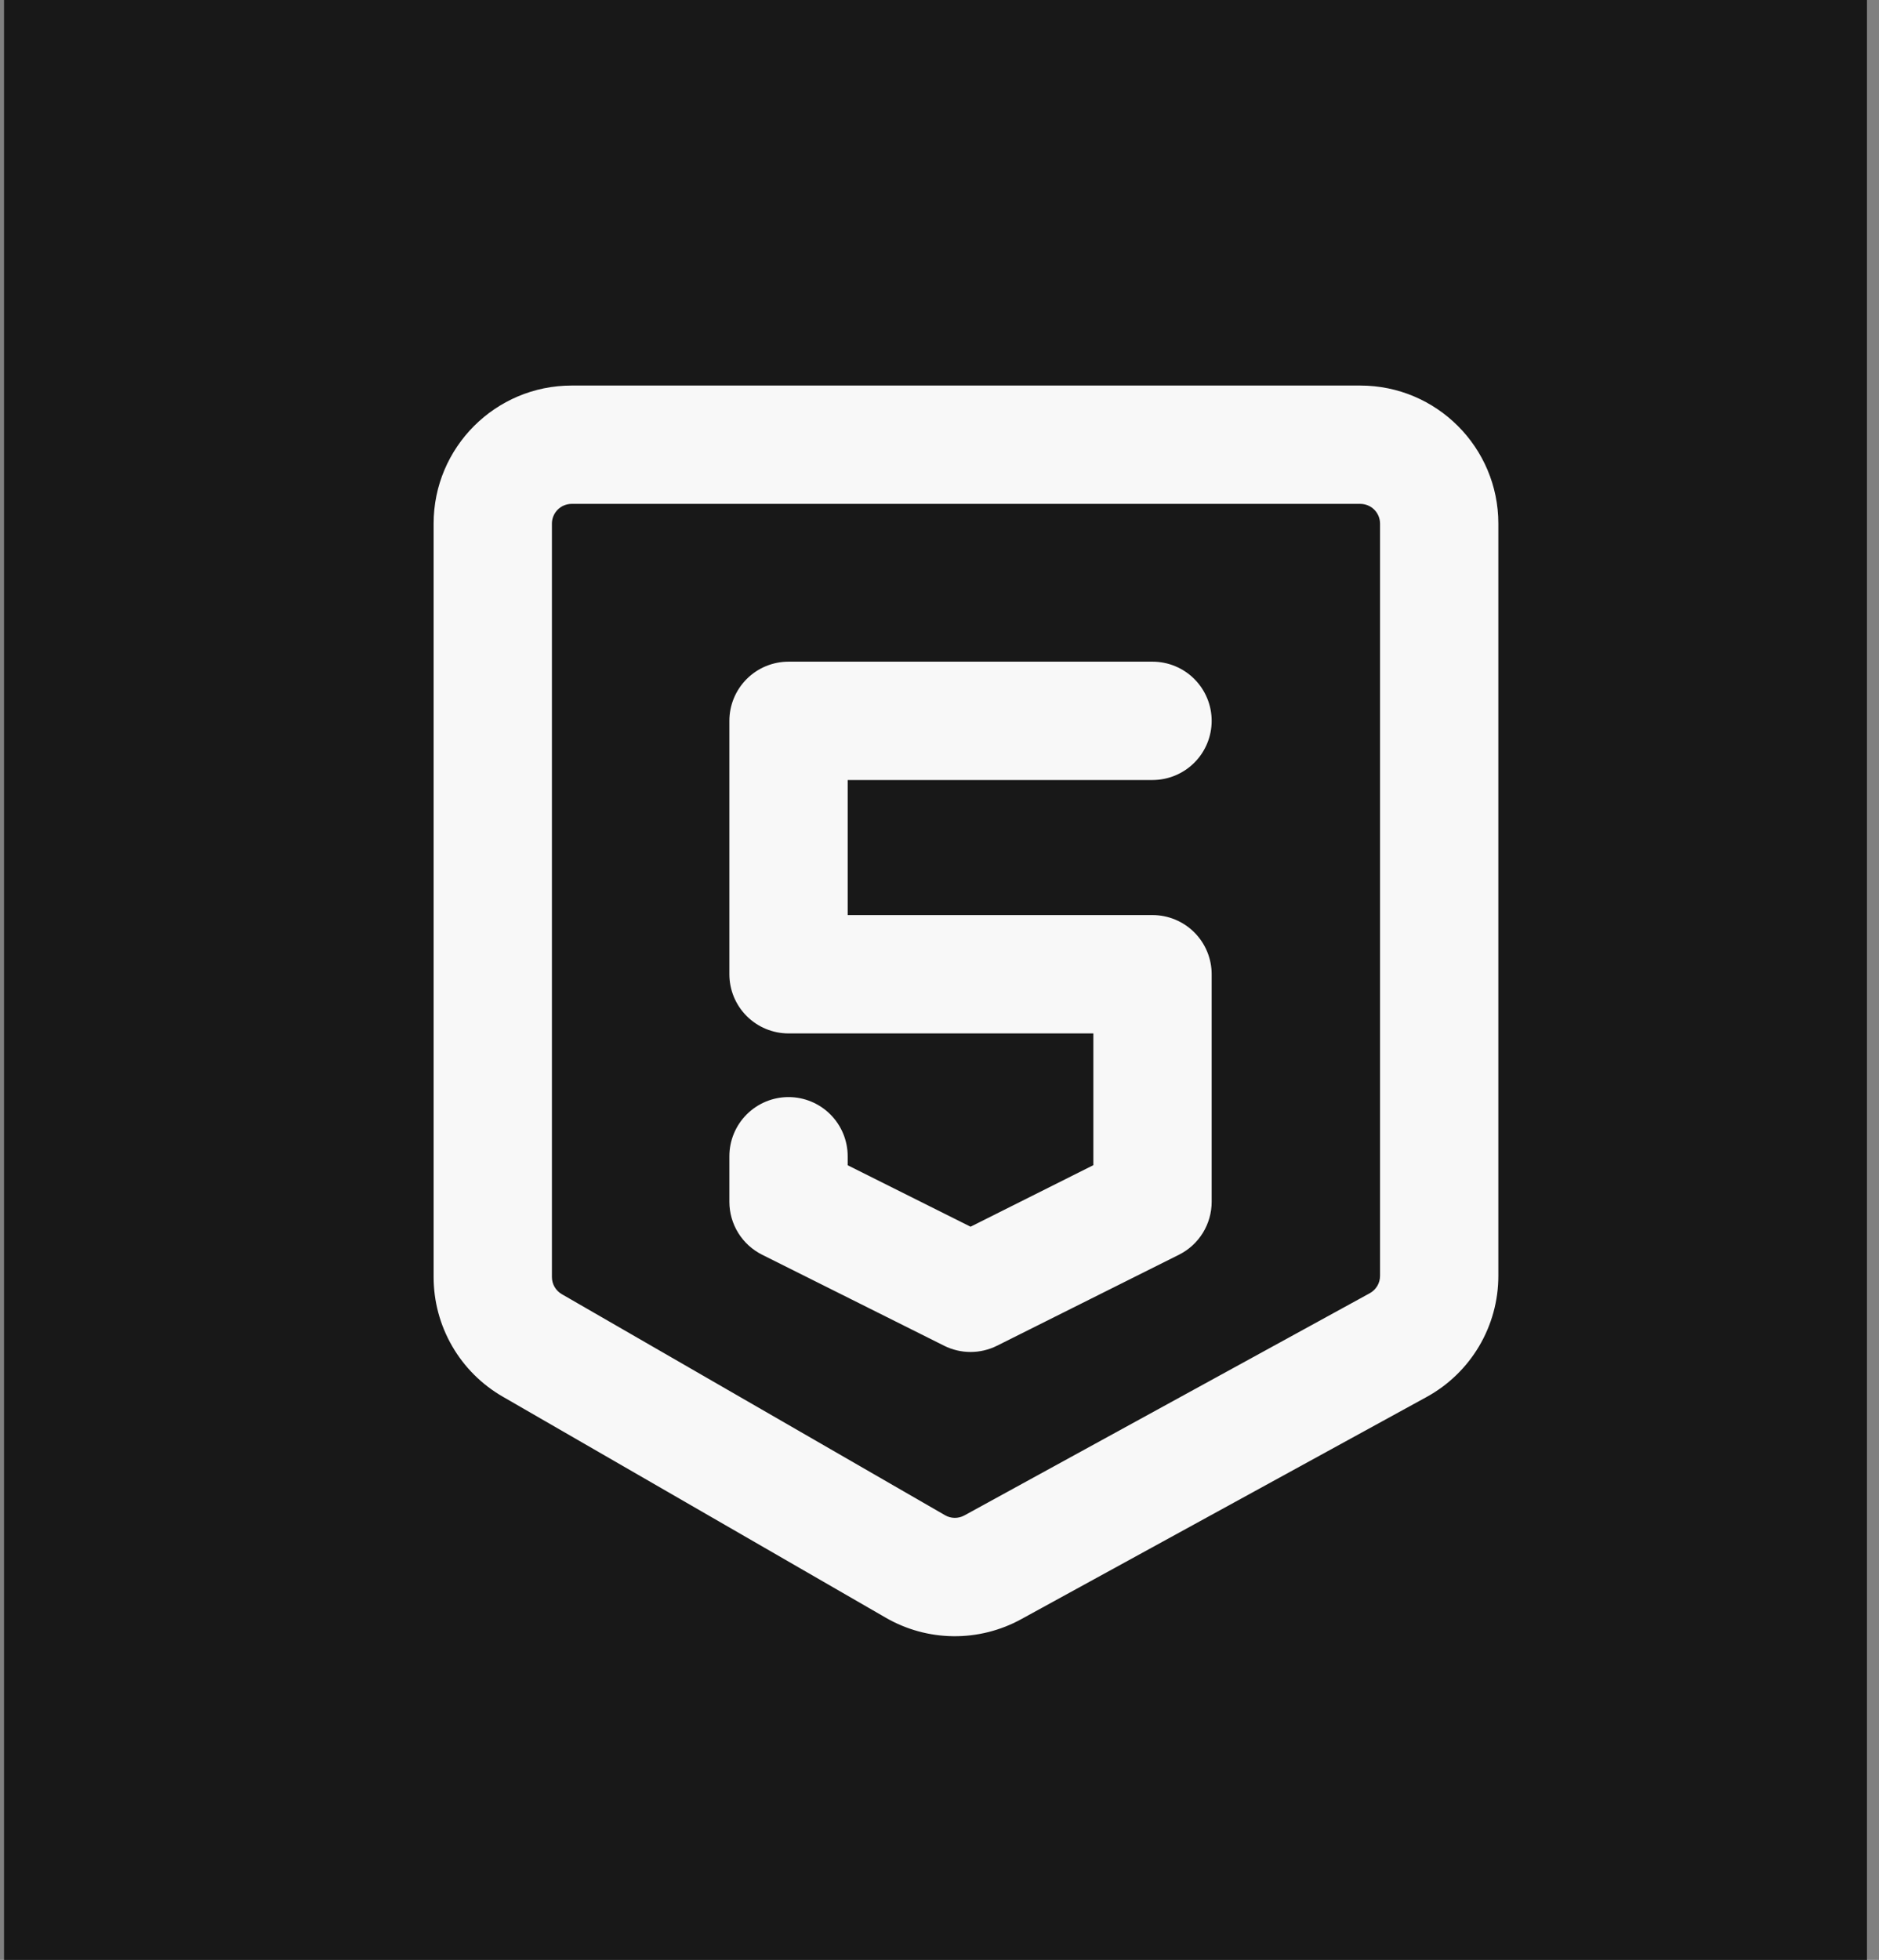 <svg width="117" height="122" viewBox="0 0 117 122" fill="none" xmlns="http://www.w3.org/2000/svg">
<rect x="0" y="0" width="117" height="122" fill="#808080" stroke="none"/>
<rect x="0.25" width="116" height="122" fill="#181818"/>
<path d="M35.594 31.366C35.269 31.366 34.956 31.496 34.726 31.726C34.496 31.956 34.366 32.269 34.366 32.594V79.494C34.366 79.936 34.602 80.339 34.98 80.559L58.843 94.32C59.025 94.426 59.232 94.482 59.442 94.485C59.653 94.487 59.861 94.436 60.046 94.335L85.293 80.501C85.487 80.395 85.648 80.238 85.761 80.048C85.873 79.858 85.932 79.641 85.931 79.42V32.594C85.931 32.269 85.802 31.956 85.572 31.726C85.342 31.496 85.029 31.366 84.704 31.366H35.594ZM27 32.594C27 27.85 30.85 24 35.594 24H84.704C89.448 24 93.298 27.85 93.298 32.594V79.425C93.297 80.966 92.883 82.478 92.097 83.803C91.312 85.128 90.185 86.218 88.834 86.959L63.587 100.793C62.293 101.503 60.837 101.868 59.361 101.852C57.886 101.837 56.438 101.442 55.16 100.704L31.302 86.939C29.994 86.185 28.908 85.1 28.153 83.793C27.398 82.486 27 81.003 27 79.494V32.594ZM45.416 44.872C45.416 43.895 45.804 42.958 46.495 42.267C47.186 41.576 48.123 41.188 49.099 41.188H71.763C72.74 41.188 73.677 41.576 74.368 42.267C75.059 42.958 75.447 43.895 75.447 44.872C75.447 45.848 75.059 46.785 74.368 47.476C73.677 48.167 72.74 48.555 71.763 48.555H52.783V56.962H71.763C72.74 56.962 73.677 57.35 74.368 58.041C75.059 58.732 75.447 59.669 75.447 60.646V74.809C75.447 75.493 75.257 76.163 74.898 76.745C74.539 77.327 74.025 77.798 73.413 78.104L62.079 83.771C61.568 84.026 61.005 84.159 60.434 84.159C59.863 84.159 59.3 84.026 58.789 83.771L47.454 78.104C46.843 77.799 46.328 77.329 45.968 76.748C45.608 76.167 45.417 75.497 45.416 74.814V71.975C45.416 70.998 45.804 70.061 46.495 69.371C47.186 68.68 48.123 68.292 49.099 68.292C50.076 68.292 51.013 68.68 51.704 69.371C52.395 70.061 52.783 70.998 52.783 71.975V72.535L60.434 76.361L68.08 72.53V64.329H49.099C48.123 64.329 47.186 63.941 46.495 63.25C45.804 62.559 45.416 61.622 45.416 60.646V44.872Z" fill="#F8F8F8"/>
</svg>
